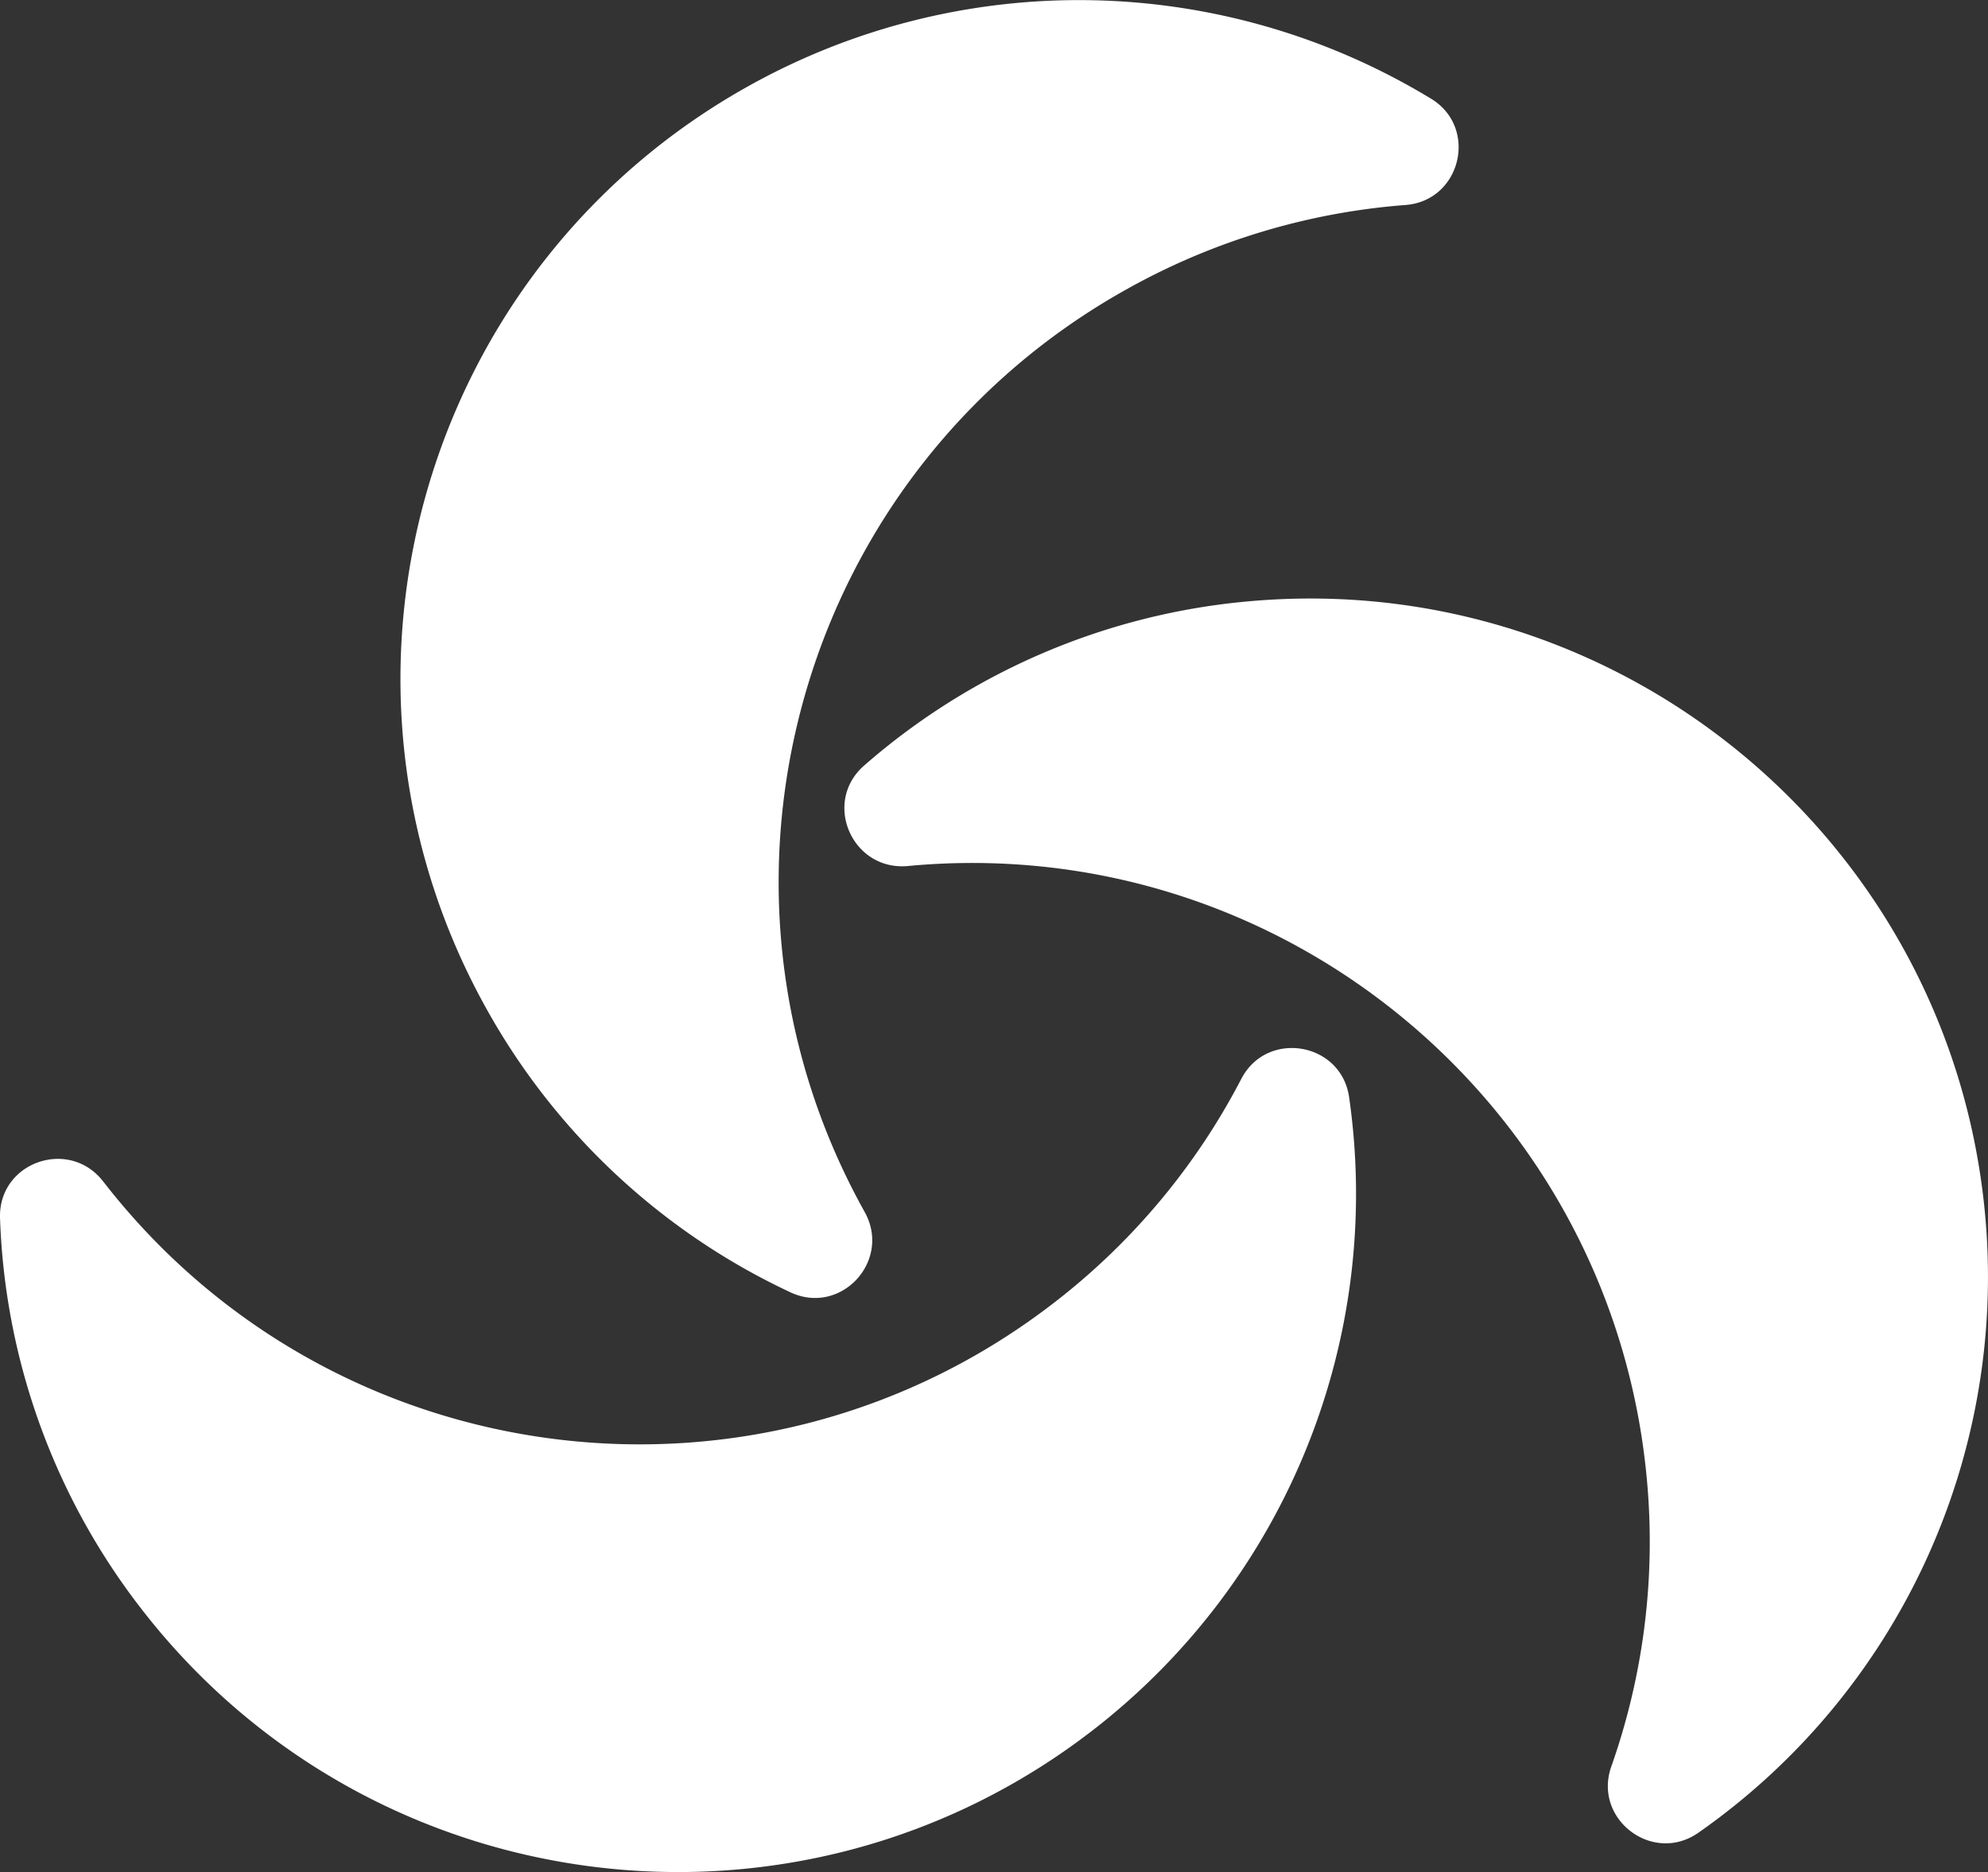 <svg id="Layer_1" data-name="Layer 1" xmlns="http://www.w3.org/2000/svg" viewBox="0 0 593.52 558.87"><rect x="0" y="0" width="593.52" height="558.87" fill="#333333" stroke="none"/><defs><style>.cls-1{fill:#fff;}</style></defs><path class="cls-1" d="M466.72,340.31c7.67-14.78,29.84-11,32.2,5.44a202.41,202.41,0,0,1-76.06,188.62C334.63,603.05,207.42,587.2,138.73,499A201.49,201.49,0,0,1,96.15,381.89c-.59-16.68,20.56-24.16,30.78-11l.32.4c68.69,88.24,195.9,104.08,284.13,35.39A201.59,201.59,0,0,0,466.72,340.31Z" transform="translate(-96.14 -18.2)"/><path class="cls-1" d="M515.74,79.4c16.6-1.25,21.86-23.11,7.63-31.74a202.42,202.42,0,0,0-203.34-4c-97.79,54.22-133.12,177.45-78.91,275.24a201.56,201.56,0,0,0,91,85.1c15.11,7.08,30.29-9.44,22.16-24l-.25-.45c-54.21-97.81-18.88-221,78.91-275.24A201.73,201.73,0,0,1,515.74,79.4Z" transform="translate(-96.14 -18.2)"/><path class="cls-1" d="M577.2,545.56c-5.55,15.7,12.34,29.32,26,19.77A202.41,202.41,0,0,0,688.8,380.86C678.57,269.51,580,187.53,468.68,197.74a201.52,201.52,0,0,0-114.55,49c-12.57,11-3.57,31.52,13.05,30l.51-.05c111.36-10.22,209.9,71.77,220.12,183.11A201.62,201.62,0,0,1,577.2,545.56Z" transform="translate(-96.14 -18.2)"/></svg>
